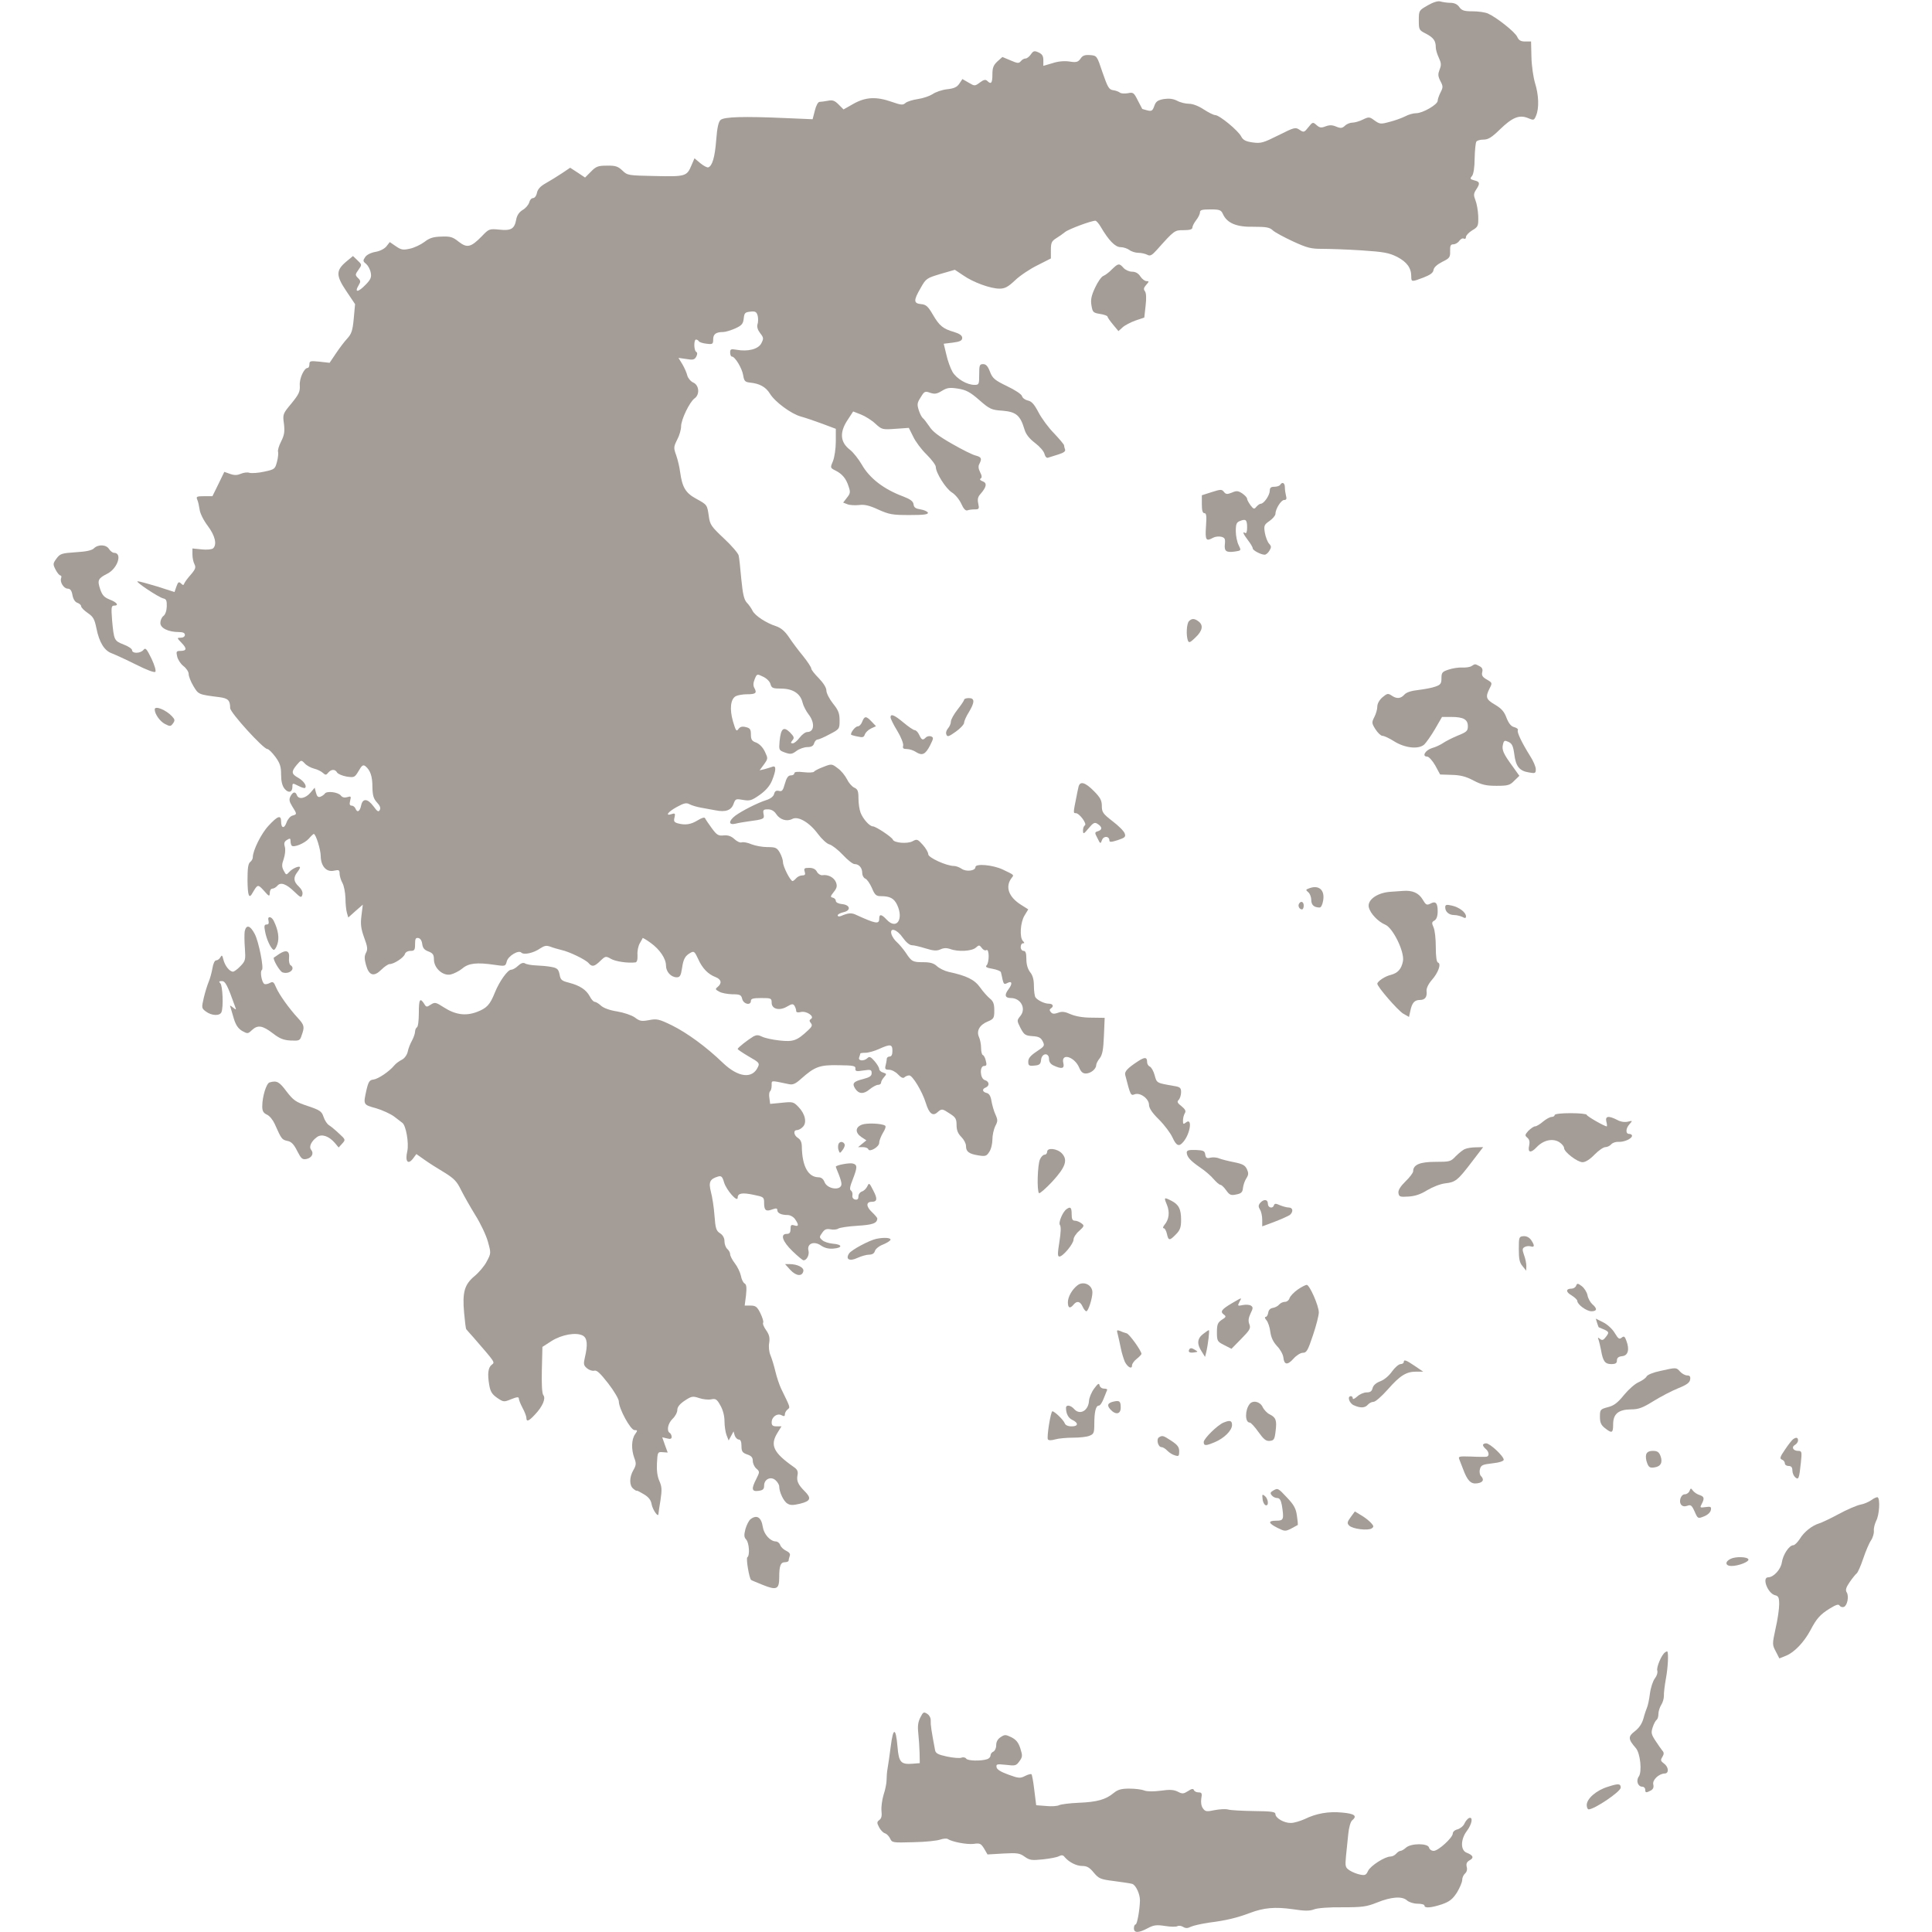 <?xml version="1.0" standalone="no"?>
<!DOCTYPE svg PUBLIC "-//W3C//DTD SVG 20010904//EN"
 "http://www.w3.org/TR/2001/REC-SVG-20010904/DTD/svg10.dtd">
<svg version="1.0" xmlns="http://www.w3.org/2000/svg"
 width="1024pt" height="1024pt" viewBox="0 0 1024 1024"
 preserveAspectRatio="xMidYMid meet">
<g transform="translate(0,1024) scale(0.1,-0.1)"
fill="#685c52" stroke="none" opacity="0.6">
<path d="M7568 10212 c-47 -27 -48 -27 -48 -79 0 -51 1 -53 39 -72 39 -21 51
-37 51 -73 0 -11 7 -35 16 -54 13 -28 14 -39 4 -63 -9 -24 -9 -34 4 -60 15
-28 15 -34 1 -61 -8 -16 -15 -36 -15 -44 0 -20 -79 -66 -114 -66 -15 0 -41 -7
-59 -17 -18 -9 -54 -22 -82 -29 -47 -13 -52 -12 -79 7 -27 20 -30 21 -63 5
-18 -9 -43 -16 -55 -16 -12 0 -30 -7 -39 -16 -15 -14 -23 -15 -47 -5 -21 9
-36 9 -57 1 -23 -9 -31 -7 -47 7 -19 17 -21 17 -43 -11 -22 -28 -25 -29 -47
-14 -22 15 -28 13 -112 -29 -80 -40 -93 -44 -136 -38 -36 5 -51 12 -61 31 -16
32 -116 114 -138 114 -9 0 -36 14 -61 30 -27 18 -58 30 -78 30 -18 0 -47 7
-63 16 -22 11 -43 13 -71 9 -32 -6 -42 -13 -50 -37 -9 -25 -14 -29 -37 -23
-14 4 -27 7 -27 8 -1 1 -11 22 -24 46 -20 40 -24 43 -52 37 -17 -3 -36 -2 -42
3 -6 5 -22 11 -36 13 -22 3 -29 15 -56 93 -30 90 -30 90 -66 93 -28 2 -40 -2
-51 -19 -13 -18 -22 -21 -59 -15 -27 4 -61 1 -90 -9 l-48 -14 0 30 c0 22 -6
32 -25 41 -22 10 -28 9 -41 -10 -8 -12 -21 -22 -28 -22 -8 0 -19 -6 -25 -14
-11 -13 -18 -12 -55 4 l-43 18 -27 -24 c-21 -20 -26 -34 -26 -69 0 -46 -7 -54
-27 -34 -9 9 -19 7 -39 -8 -27 -20 -28 -20 -60 -1 l-33 19 -16 -24 c-12 -18
-27 -26 -65 -30 -27 -3 -62 -15 -77 -26 -16 -10 -50 -22 -78 -26 -27 -4 -57
-13 -66 -21 -13 -12 -23 -11 -72 6 -82 29 -139 26 -203 -10 l-53 -30 -26 26
c-21 21 -32 25 -57 20 -17 -3 -37 -6 -44 -6 -8 0 -19 -20 -25 -46 l-12 -46
-141 6 c-223 10 -329 7 -347 -10 -11 -10 -18 -41 -23 -107 -7 -91 -21 -137
-42 -144 -6 -2 -25 8 -42 22 l-31 26 -16 -37 c-24 -58 -31 -61 -193 -57 -142
3 -146 3 -173 29 -23 22 -37 27 -82 26 -47 0 -58 -4 -85 -32 l-31 -31 -39 26
-40 26 -43 -29 c-24 -16 -63 -40 -86 -53 -29 -16 -43 -32 -47 -51 -3 -16 -12
-28 -21 -28 -8 0 -17 -10 -20 -23 -4 -13 -19 -31 -35 -40 -18 -11 -30 -28 -34
-51 -9 -49 -27 -60 -90 -53 -52 5 -55 4 -92 -35 -58 -59 -78 -64 -123 -29 -31
25 -44 29 -91 27 -43 -1 -63 -7 -90 -28 -20 -15 -54 -31 -77 -36 -36 -8 -46
-7 -75 13 l-32 22 -18 -23 c-11 -13 -34 -25 -58 -29 -23 -4 -46 -15 -54 -27
-13 -19 -13 -23 5 -37 10 -9 21 -29 24 -46 5 -24 0 -36 -25 -62 -42 -44 -64
-46 -38 -3 10 16 10 23 -4 36 -16 16 -16 19 2 44 19 27 19 27 -5 50 l-24 23
-35 -29 c-56 -47 -56 -74 -1 -156 l47 -70 -7 -77 c-6 -64 -12 -81 -35 -106
-15 -16 -42 -52 -60 -79 l-33 -49 -53 6 c-49 5 -54 4 -54 -14 0 -10 -4 -19 -9
-19 -19 0 -45 -56 -42 -93 2 -33 -5 -47 -44 -95 -46 -55 -47 -58 -40 -108 5
-42 2 -60 -15 -94 -12 -23 -19 -48 -16 -55 2 -7 0 -31 -6 -53 -10 -38 -12 -40
-68 -52 -31 -7 -66 -9 -78 -6 -11 4 -31 1 -45 -5 -19 -8 -34 -9 -57 -1 l-31
11 -31 -64 -32 -65 -44 0 c-38 0 -43 -2 -37 -17 5 -10 10 -34 13 -53 2 -20 21
-58 43 -87 39 -52 50 -98 29 -119 -6 -6 -33 -9 -60 -6 l-50 5 0 -32 c0 -18 5
-41 11 -52 8 -16 5 -26 -19 -54 -16 -18 -32 -39 -35 -47 -4 -11 -7 -11 -18 0
-11 10 -15 8 -24 -17 l-10 -29 -90 29 c-49 15 -97 28 -105 28 -19 1 110 -85
136 -91 15 -3 19 -11 18 -43 -1 -23 -8 -43 -18 -50 -9 -7 -16 -23 -16 -37 0
-27 42 -48 98 -48 22 0 32 -5 32 -15 0 -9 -9 -15 -22 -15 -21 0 -21 -1 5 -28
29 -30 27 -42 -8 -42 -20 0 -22 -4 -16 -29 3 -16 18 -39 33 -51 16 -12 28 -31
28 -42 0 -12 11 -41 25 -64 27 -45 26 -45 137 -59 47 -6 58 -17 58 -58 0 -24
176 -217 197 -217 7 0 26 -19 43 -42 24 -33 30 -51 30 -93 0 -36 6 -60 18 -75
21 -26 42 -20 42 11 0 19 1 19 31 4 17 -9 33 -14 36 -11 11 10 -7 37 -37 54
-36 20 -37 32 -7 68 23 27 24 27 43 7 10 -11 33 -23 49 -27 17 -4 37 -14 46
-22 14 -13 18 -13 29 1 16 19 37 19 47 0 5 -7 27 -17 50 -21 41 -6 43 -5 64
30 17 30 24 34 36 25 26 -22 37 -53 37 -111 1 -45 6 -61 24 -81 16 -17 21 -30
15 -40 -6 -12 -13 -9 -33 19 -32 43 -58 44 -66 4 -7 -32 -21 -39 -30 -15 -4 8
-12 15 -20 15 -10 0 -13 7 -8 26 6 24 4 25 -15 19 -15 -4 -26 -2 -34 8 -14 19
-75 26 -85 11 -4 -6 -14 -13 -24 -17 -12 -4 -18 2 -23 21 l-7 27 -23 -27 c-26
-30 -62 -37 -71 -13 -8 21 -21 19 -34 -5 -9 -17 -7 -28 9 -54 26 -41 26 -42 1
-49 -11 -3 -25 -19 -31 -36 -12 -35 -29 -32 -29 5 0 36 -18 30 -66 -22 -39
-41 -84 -132 -84 -168 0 -8 -6 -19 -14 -25 -11 -9 -14 -35 -14 -97 1 -83 8
-101 27 -66 27 46 28 46 60 11 28 -32 30 -32 31 -11 0 12 6 22 14 22 7 0 19 7
26 15 17 21 47 11 91 -32 33 -32 37 -33 42 -14 3 13 -4 27 -19 42 -28 26 -30
47 -9 75 8 10 15 22 15 26 0 12 -39 -4 -56 -23 -17 -18 -17 -18 -30 6 -11 21
-11 32 0 63 7 21 10 48 6 63 -6 19 -3 29 11 37 16 10 19 9 19 -6 0 -10 3 -21
6 -24 11 -12 69 12 91 37 12 14 24 25 26 25 11 0 37 -84 37 -118 1 -53 30 -86
70 -77 27 6 30 4 30 -17 1 -13 7 -34 15 -48 8 -14 15 -50 16 -80 0 -30 4 -66
8 -79 l7 -24 38 34 39 34 -7 -57 c-6 -46 -3 -69 14 -117 18 -48 20 -63 10 -81
-9 -17 -9 -32 0 -65 16 -57 42 -64 82 -24 16 16 36 29 43 29 23 0 75 34 81 53
3 10 15 17 30 17 21 0 24 5 24 36 0 28 3 35 18 32 10 -2 18 -14 20 -32 3 -21
11 -31 33 -39 23 -9 29 -17 29 -42 0 -47 48 -89 89 -80 17 4 45 18 62 32 33
28 76 33 171 19 56 -8 57 -8 64 18 7 29 62 62 77 47 14 -14 66 -2 100 22 23
15 33 17 55 9 15 -6 41 -13 57 -17 42 -9 129 -51 145 -70 18 -21 30 -19 62 12
27 26 29 26 56 11 23 -14 89 -24 130 -19 8 1 12 14 11 39 -2 20 4 48 12 62 8
14 15 26 15 28 1 2 20 -9 42 -25 49 -35 82 -84 82 -121 0 -33 27 -62 57 -62
17 0 22 9 28 48 7 50 17 67 47 83 16 9 21 4 38 -33 22 -50 53 -82 93 -97 30
-12 35 -32 11 -52 -14 -11 -13 -14 8 -25 13 -8 44 -13 69 -14 41 0 48 -3 53
-25 7 -28 46 -36 46 -10 0 12 13 15 55 15 52 0 55 -1 55 -25 0 -34 42 -44 82
-20 25 15 32 15 39 4 5 -8 9 -20 9 -27 0 -8 8 -10 25 -6 30 7 75 -24 53 -37
-9 -6 -9 -11 0 -22 9 -11 6 -19 -16 -39 -58 -54 -77 -61 -150 -53 -37 4 -78
13 -92 20 -20 10 -30 10 -46 2 -31 -19 -84 -60 -84 -67 0 -3 27 -21 59 -40 53
-30 58 -35 49 -54 -29 -66 -104 -58 -186 20 -89 86 -191 160 -272 200 -68 33
-79 35 -120 27 -39 -7 -49 -6 -75 14 -17 12 -58 26 -94 32 -39 6 -72 18 -86
31 -12 11 -27 20 -33 20 -6 0 -18 13 -26 29 -19 35 -52 57 -109 72 -40 10 -46
15 -51 44 -6 28 -12 34 -44 40 -20 4 -57 7 -82 8 -25 1 -51 6 -58 11 -9 5 -21
1 -36 -13 -12 -12 -29 -21 -37 -21 -18 0 -63 -63 -86 -121 -26 -65 -43 -83
-96 -103 -59 -22 -113 -15 -175 25 -42 27 -47 28 -69 14 -21 -14 -24 -14 -35
5 -22 34 -28 23 -28 -49 0 -39 -4 -73 -10 -76 -5 -3 -10 -14 -10 -23 0 -9 -7
-30 -16 -47 -9 -16 -20 -43 -23 -60 -4 -17 -17 -35 -31 -42 -14 -7 -32 -20
-40 -30 -26 -32 -84 -71 -110 -75 -21 -2 -27 -11 -37 -53 -18 -81 -19 -80 50
-99 34 -10 77 -30 96 -44 19 -15 39 -30 43 -33 20 -13 36 -108 27 -150 -13
-55 3 -75 30 -40 l18 24 44 -31 c24 -17 71 -47 105 -67 50 -31 66 -47 87 -91
15 -30 49 -90 76 -134 28 -44 58 -108 67 -141 17 -61 17 -62 -6 -105 -12 -24
-42 -59 -65 -78 -53 -44 -65 -85 -55 -195 4 -45 9 -84 11 -86 2 -3 19 -22 37
-42 118 -136 116 -133 99 -146 -20 -15 -24 -48 -14 -107 6 -36 15 -50 42 -69
34 -23 36 -23 75 -7 30 12 40 13 40 3 0 -7 9 -29 20 -50 11 -20 20 -44 20 -52
0 -23 13 -18 46 18 40 42 58 85 44 102 -7 8 -10 59 -8 134 l3 122 48 31 c54
34 130 48 166 29 24 -13 27 -49 11 -116 -8 -35 -7 -42 12 -58 11 -9 29 -15 38
-12 13 4 32 -14 74 -68 31 -40 56 -83 56 -95 0 -38 62 -152 83 -152 17 0 17
-2 3 -22 -19 -27 -21 -79 -4 -126 11 -28 10 -38 -5 -64 -22 -38 -22 -82 0 -99
9 -8 17 -12 17 -10 1 2 17 -6 37 -18 27 -16 39 -31 43 -55 6 -30 36 -72 36
-50 0 5 5 38 11 74 8 54 7 70 -6 100 -11 24 -15 56 -13 95 3 58 4 60 30 58
l27 -2 -15 41 -14 40 25 -6 c18 -5 25 -2 25 8 0 8 -5 18 -10 21 -18 11 -10 51
15 75 14 13 25 34 25 47 0 15 12 31 39 49 36 24 43 25 76 14 20 -7 49 -10 64
-7 24 5 31 1 49 -32 14 -24 22 -56 22 -84 0 -25 5 -58 11 -74 l11 -28 13 24
13 24 6 -21 c4 -12 14 -22 22 -22 9 0 14 -11 14 -34 0 -29 5 -36 30 -45 22 -7
30 -16 30 -34 0 -13 8 -32 19 -41 18 -16 18 -18 0 -54 -28 -54 -25 -69 11 -64
24 3 30 9 30 28 0 34 36 51 61 28 10 -9 19 -24 19 -32 0 -30 23 -79 43 -91 15
-10 30 -10 68 -1 56 14 61 29 24 66 -35 35 -44 55 -38 85 4 21 -1 31 -22 45
-106 75 -125 114 -84 180 l21 34 -26 0 c-20 0 -26 5 -26 21 0 29 29 50 52 38
13 -7 18 -6 18 4 0 8 6 20 14 26 15 13 17 6 -34 111 -9 19 -23 60 -30 90 -7
30 -19 69 -26 86 -8 18 -11 47 -7 67 4 27 0 43 -16 66 -12 17 -20 35 -16 41 3
5 -4 27 -15 50 -17 34 -25 40 -52 40 l-31 0 7 54 c4 41 3 57 -7 63 -8 4 -17
23 -20 41 -4 18 -18 48 -32 66 -14 18 -25 40 -25 48 0 9 -7 21 -15 28 -8 7
-15 25 -15 40 0 18 -8 33 -23 43 -21 13 -25 26 -30 94 -3 44 -12 100 -19 126
-13 51 -6 68 38 81 17 5 23 0 32 -32 13 -41 72 -108 72 -80 0 24 24 28 85 15
53 -11 55 -12 55 -43 0 -40 10 -47 44 -34 20 7 26 6 26 -4 0 -16 21 -26 55
-26 13 0 31 -10 39 -22 21 -30 20 -41 -4 -33 -16 5 -20 2 -20 -19 0 -19 -5
-26 -20 -26 -36 0 -23 -40 30 -91 28 -27 54 -49 59 -49 17 0 32 29 26 52 -9
37 30 52 67 26 19 -13 40 -18 65 -16 50 4 49 22 -2 26 -22 2 -48 10 -57 19
-16 14 -16 17 0 39 13 19 23 22 45 18 15 -3 33 -1 40 4 7 5 52 12 101 15 82 5
105 13 106 39 0 3 -13 19 -29 34 -31 29 -31 54 -1 54 30 0 32 16 8 61 -20 40
-22 41 -31 21 -6 -12 -18 -24 -28 -27 -11 -4 -19 -15 -19 -26 0 -14 -5 -19
-17 -17 -11 2 -17 11 -15 22 2 11 -2 22 -8 26 -8 5 -5 22 10 59 25 65 25 77 0
84 -18 5 -90 -9 -90 -17 0 -2 7 -20 15 -39 8 -20 15 -43 15 -52 0 -38 -75 -29
-90 10 -6 16 -17 25 -32 25 -55 1 -86 59 -88 160 0 24 -6 39 -20 48 -23 14
-27 42 -6 42 8 0 22 7 31 17 23 22 13 69 -23 106 -26 27 -30 28 -88 22 l-62
-6 -4 31 c-3 17 -1 33 4 36 4 3 8 17 8 31 0 28 -7 27 89 7 23 -5 36 0 67 28
73 65 99 74 199 72 78 -1 90 -3 89 -18 -2 -14 5 -16 42 -10 39 6 44 4 44 -14
0 -15 -10 -22 -44 -31 -52 -13 -61 -23 -44 -50 19 -30 45 -32 77 -5 16 13 36
24 45 24 9 0 16 5 16 12 0 6 7 19 16 29 14 16 14 18 -5 24 -12 3 -21 12 -21
19 0 7 -11 26 -25 42 -19 22 -27 26 -37 16 -18 -18 -52 -16 -44 4 3 9 6 18 6
20 0 2 12 4 28 4 15 0 47 9 71 20 60 27 71 26 71 -10 0 -20 -5 -30 -15 -30 -8
0 -15 -6 -15 -12 0 -7 -3 -23 -6 -35 -5 -19 -2 -23 18 -23 14 0 35 -11 48 -25
16 -17 27 -22 34 -15 5 5 17 10 25 10 18 0 69 -85 88 -146 17 -56 37 -72 61
-50 24 21 26 20 67 -7 30 -19 35 -28 35 -60 0 -27 7 -45 25 -63 14 -14 25 -35
25 -48 0 -30 15 -42 66 -50 36 -6 43 -4 57 18 10 14 17 44 17 66 0 23 7 54 15
71 14 26 14 33 1 62 -8 17 -17 49 -21 71 -4 26 -12 40 -26 43 -23 6 -25 21 -4
29 21 9 19 32 -5 39 -26 8 -29 75 -4 75 13 0 15 6 9 28 -3 15 -11 29 -16 30
-5 2 -9 19 -9 37 0 19 -5 45 -11 58 -15 33 3 65 47 83 31 13 34 18 34 58 0 34
-5 49 -23 63 -12 10 -36 36 -52 59 -30 42 -71 62 -168 83 -21 5 -48 18 -61 30
-16 15 -35 21 -72 21 -57 0 -62 3 -93 50 -13 19 -34 44 -46 55 -13 11 -26 30
-30 43 -11 39 29 27 60 -18 17 -24 36 -40 48 -40 11 0 44 -8 73 -17 42 -13 59
-14 79 -5 17 8 33 8 51 2 41 -16 115 -12 136 7 17 15 19 15 32 -2 7 -10 18
-15 24 -11 16 9 16 -66 1 -81 -8 -8 1 -13 31 -18 23 -4 43 -12 45 -18 2 -7 6
-24 9 -40 6 -24 9 -26 26 -17 25 13 27 -5 5 -34 -23 -30 -18 -46 13 -46 52 0
82 -55 51 -94 -20 -25 -20 -25 0 -65 19 -36 25 -40 63 -43 34 -2 45 -8 55 -28
11 -23 9 -26 -32 -53 -33 -22 -45 -36 -45 -54 0 -21 4 -24 33 -21 27 2 33 8
35 31 4 36 42 39 42 4 0 -16 9 -28 25 -35 43 -20 58 -16 51 13 -14 56 59 35
84 -24 9 -22 19 -31 35 -31 26 0 55 24 55 44 0 7 8 24 19 37 14 19 19 45 22
119 l4 95 -70 1 c-45 0 -84 7 -110 18 -31 14 -46 16 -67 8 -20 -7 -30 -7 -38
3 -8 9 -8 15 0 20 17 11 11 25 -11 25 -23 0 -60 18 -71 34 -4 6 -8 33 -8 59 0
34 -6 57 -20 74 -13 17 -20 41 -20 69 0 32 -4 44 -15 44 -8 0 -15 9 -15 20 0
11 5 20 12 20 9 0 9 3 0 12 -19 19 -14 99 8 135 l20 33 -38 24 c-67 42 -86 97
-49 144 12 15 13 14 -48 43 -53 25 -145 33 -145 13 0 -20 -49 -26 -73 -9 -12
8 -30 15 -41 15 -39 0 -136 44 -136 62 0 10 -13 32 -29 50 -27 30 -31 32 -54
19 -28 -15 -99 -9 -105 9 -5 13 -90 70 -106 70 -17 0 -52 39 -65 73 -6 16 -11
49 -11 75 0 39 -4 49 -22 57 -13 6 -30 26 -39 45 -10 19 -31 46 -49 58 -31 24
-33 24 -76 7 -24 -9 -46 -20 -49 -25 -3 -5 -28 -6 -55 -3 -34 4 -50 2 -50 -6
0 -6 -8 -11 -19 -11 -13 0 -22 -12 -31 -44 -10 -36 -15 -43 -32 -38 -14 3 -21
-1 -25 -16 -3 -13 -19 -26 -42 -33 -47 -15 -127 -56 -163 -82 -37 -28 -38 -52
0 -43 15 4 45 9 67 12 83 11 88 13 82 39 -4 22 -1 25 23 25 18 0 33 -8 44 -25
20 -30 56 -41 85 -26 31 17 91 -18 136 -79 21 -28 48 -53 62 -56 13 -4 45 -28
70 -55 25 -27 53 -49 62 -49 24 0 41 -20 41 -47 0 -13 7 -26 16 -30 9 -3 24
-25 35 -49 15 -37 23 -44 46 -44 50 0 71 -11 88 -46 36 -77 -3 -134 -55 -79
-28 30 -40 32 -40 5 0 -30 -18 -27 -127 23 -21 9 -38 8 -75 -8 -10 -4 -18 -3
-18 3 0 6 14 13 31 17 41 9 36 39 -9 43 -19 2 -32 9 -32 17 0 7 -7 15 -16 17
-14 3 -13 7 5 30 17 21 19 32 12 51 -10 26 -42 43 -73 38 -9 -1 -22 7 -28 18
-7 14 -21 21 -41 21 -26 0 -29 -3 -24 -20 5 -15 2 -20 -13 -20 -11 0 -25 -7
-32 -15 -7 -8 -16 -15 -19 -15 -12 0 -51 77 -51 100 0 12 -8 35 -17 51 -15 26
-23 29 -65 29 -27 0 -65 7 -85 15 -20 9 -44 13 -52 10 -8 -3 -25 5 -38 17 -17
16 -34 22 -57 20 -29 -3 -37 2 -64 39 -17 23 -33 47 -35 52 -2 7 -18 2 -39
-11 -36 -22 -65 -27 -106 -16 -19 6 -22 11 -17 31 5 21 3 24 -15 18 -37 -12
-20 12 28 38 38 21 51 23 67 14 11 -6 38 -14 60 -18 22 -4 57 -10 77 -14 54
-11 84 0 96 34 10 27 12 28 51 21 36 -6 45 -3 88 27 32 23 53 47 65 76 22 55
23 81 2 73 -9 -3 -27 -9 -42 -13 l-26 -6 23 31 c22 31 22 32 5 68 -11 23 -29
41 -46 48 -23 8 -28 16 -28 43 0 27 -5 34 -27 39 -19 5 -30 2 -39 -10 -11 -15
-14 -10 -29 40 -19 66 -13 119 15 134 10 5 36 10 58 10 47 0 55 6 41 32 -8 14
-7 28 1 48 12 29 12 29 45 13 19 -9 36 -26 39 -40 6 -20 12 -23 59 -23 61 -1
100 -27 111 -75 4 -16 18 -44 32 -62 34 -44 30 -93 -7 -93 -10 0 -28 -13 -41
-30 -12 -16 -28 -30 -36 -30 -12 0 -12 3 -2 16 11 13 9 19 -13 42 -34 33 -48
22 -55 -46 -4 -48 -4 -49 29 -61 29 -10 37 -9 61 9 15 11 41 20 57 20 21 0 32
6 36 20 3 11 12 20 18 20 6 0 35 12 64 28 52 27 53 28 53 73 0 38 -6 54 -35
90 -19 24 -35 55 -35 69 0 15 -16 40 -40 65 -22 22 -40 45 -40 51 0 7 -19 36
-43 66 -24 29 -58 74 -75 100 -22 33 -43 50 -69 59 -53 17 -110 55 -124 81 -6
13 -20 33 -31 44 -15 17 -21 46 -29 125 -5 57 -11 114 -14 125 -3 12 -38 53
-78 90 -67 63 -74 73 -80 117 -9 62 -8 61 -68 94 -55 30 -73 60 -84 140 -3 26
-13 67 -21 90 -14 39 -14 44 5 82 12 22 21 54 21 71 0 36 45 129 71 148 29 20
25 70 -6 84 -14 6 -28 23 -32 37 -3 14 -15 41 -26 60 l-21 34 42 -6 c35 -6 43
-4 52 12 7 13 7 22 0 26 -13 8 -13 65 -1 65 6 0 12 -4 15 -9 3 -5 22 -11 41
-13 32 -4 35 -2 35 23 0 28 15 39 53 39 12 0 41 9 64 19 35 16 42 25 45 53 3
29 7 33 35 36 27 3 33 -1 39 -22 3 -13 3 -34 -1 -45 -4 -14 1 -30 14 -47 19
-24 19 -29 6 -54 -16 -31 -71 -45 -131 -34 -30 5 -34 4 -34 -15 0 -11 4 -21 9
-21 17 0 54 -62 60 -99 5 -31 10 -36 36 -39 51 -5 84 -23 106 -59 27 -44 113
-107 164 -121 22 -6 73 -23 113 -38 l72 -27 0 -67 c0 -37 -7 -84 -15 -104 -15
-35 -15 -36 13 -50 36 -18 57 -43 70 -85 10 -29 9 -37 -9 -59 l-20 -26 23 -9
c13 -5 40 -6 61 -4 28 4 55 -2 102 -24 58 -26 75 -29 166 -29 76 0 100 3 97
13 -3 6 -20 14 -39 17 -26 4 -35 10 -37 27 -2 16 -17 27 -56 42 -102 38 -177
96 -218 168 -17 29 -45 65 -63 79 -51 39 -56 90 -15 154 l32 49 41 -16 c23 -9
58 -31 77 -49 34 -31 37 -32 106 -27 l71 5 23 -46 c12 -26 44 -69 71 -95 27
-27 49 -56 49 -66 0 -31 53 -115 85 -135 18 -11 40 -38 50 -60 12 -27 23 -39
33 -35 7 3 25 5 39 5 22 0 24 3 18 31 -5 23 -2 36 13 52 31 36 35 57 10 66
-13 5 -17 10 -10 15 7 4 7 14 -3 33 -9 18 -11 32 -4 44 14 28 11 36 -18 44
-16 3 -72 31 -126 62 -72 41 -105 66 -122 94 -14 20 -29 40 -34 43 -5 4 -15
22 -21 41 -10 31 -9 40 10 69 19 32 23 34 50 24 24 -8 36 -6 62 10 28 17 41
19 86 12 43 -7 64 -18 113 -61 55 -48 64 -52 123 -56 72 -6 94 -25 116 -99 8
-27 26 -49 56 -72 24 -18 47 -44 50 -58 4 -15 12 -23 19 -20 7 2 32 10 54 17
29 9 40 17 36 27 -3 7 -5 17 -5 21 0 5 -24 33 -53 64 -30 30 -67 81 -83 112
-22 42 -36 58 -56 62 -14 3 -28 13 -31 23 -2 10 -37 33 -79 53 -66 32 -77 41
-91 77 -11 29 -21 40 -36 40 -19 0 -21 -6 -21 -55 0 -52 -1 -55 -25 -55 -40 0
-94 32 -116 68 -11 19 -26 60 -33 92 l-14 58 49 6 c38 5 49 11 49 25 0 12 -13
22 -42 31 -60 17 -79 33 -114 93 -25 43 -36 53 -62 55 -40 4 -41 19 -2 86 28
50 32 52 105 74 l76 22 45 -30 c53 -37 144 -70 192 -70 28 0 45 9 82 44 26 25
80 61 119 80 l71 36 0 45 c0 38 4 47 28 62 15 9 36 24 47 33 18 15 138 60 161
60 5 0 18 -15 28 -32 42 -72 77 -108 105 -108 15 0 36 -7 47 -15 10 -8 32 -15
47 -15 16 0 37 -5 47 -10 16 -9 25 -4 52 26 93 104 93 104 142 104 32 0 46 4
46 14 0 7 9 25 20 39 11 14 20 32 20 41 0 13 11 16 55 16 50 0 57 -3 67 -25
22 -48 72 -69 162 -67 66 0 85 -3 101 -18 11 -11 60 -37 107 -59 76 -35 96
-40 155 -40 37 0 131 -3 208 -8 121 -8 147 -13 191 -35 51 -27 74 -58 74 -103
0 -30 2 -30 65 -6 36 14 51 25 53 40 2 14 19 29 46 43 39 19 43 24 42 57 -1
29 3 36 17 36 10 0 25 8 32 19 8 10 18 15 24 11 6 -3 11 0 11 9 0 8 15 24 33
35 32 19 33 23 32 75 -1 30 -8 68 -15 85 -10 26 -10 35 4 56 22 33 20 42 -10
49 -22 6 -24 9 -12 23 8 10 14 46 14 94 1 42 5 82 9 88 3 6 20 11 38 11 25 0
44 12 87 54 66 64 103 79 149 60 31 -13 32 -12 43 14 16 39 14 108 -6 172 -9
30 -18 92 -19 137 l-2 83 -31 0 c-23 0 -34 6 -42 24 -11 26 -110 104 -155 124
-15 7 -52 12 -82 12 -44 0 -57 4 -70 22 -10 15 -26 23 -48 23 -17 0 -41 4 -52
7 -13 4 -37 -3 -67 -20z"/>
<path d="M5893 8812 c-15 -16 -36 -31 -46 -35 -10 -4 -29 -32 -43 -62 -20 -43
-24 -64 -19 -94 6 -36 9 -39 46 -45 21 -3 39 -10 39 -14 0 -4 13 -23 29 -42
l29 -35 22 20 c12 11 43 27 68 36 l47 16 7 63 c5 42 3 68 -4 77 -8 10 -6 18 7
33 16 18 16 20 2 20 -9 0 -24 11 -33 25 -11 17 -26 25 -44 25 -15 0 -35 9 -45
20 -23 26 -28 25 -62 -8z"/>
<path d="M6785 7670 c-3 -5 -17 -10 -31 -10 -18 0 -24 -5 -24 -22 -1 -24 -31
-68 -48 -68 -5 0 -15 -7 -23 -16 -11 -14 -15 -13 -31 8 -9 13 -18 28 -18 34 0
7 -12 19 -26 29 -22 14 -30 15 -55 4 -25 -10 -32 -9 -42 4 -11 14 -17 14 -64
-1 l-53 -17 0 -47 c0 -34 4 -48 14 -48 10 0 12 -15 8 -70 -5 -74 0 -81 38 -60
11 6 30 8 43 5 19 -5 22 -11 19 -39 -4 -38 7 -46 55 -39 32 5 32 5 18 34 -8
15 -15 49 -15 74 0 38 4 47 23 54 30 12 37 6 37 -35 0 -21 -4 -33 -10 -29 -17
11 -11 -5 15 -39 14 -18 25 -37 25 -43 0 -10 43 -33 63 -33 7 0 18 9 25 21 11
18 11 24 -2 38 -8 9 -18 35 -22 57 -6 38 -4 43 25 63 17 12 31 29 31 37 0 26
30 74 46 74 12 0 15 6 10 23 -3 12 -6 32 -6 45 0 23 -14 30 -25 12z"/>
<path d="M498 7334 c-10 -11 -42 -18 -97 -21 -75 -5 -83 -8 -102 -34 -19 -26
-19 -30 -4 -59 8 -16 20 -30 25 -30 5 0 7 -6 4 -14 -8 -21 14 -56 35 -56 13 0
21 -10 25 -34 4 -22 14 -37 26 -41 11 -4 20 -12 20 -18 0 -7 16 -23 35 -36 29
-20 36 -32 46 -81 15 -75 42 -119 82 -133 18 -7 75 -33 127 -59 55 -28 98 -44
103 -39 5 5 -3 34 -20 70 -26 53 -32 60 -43 46 -16 -19 -60 -20 -60 -1 0 7
-20 21 -45 30 -50 20 -51 22 -61 129 -5 67 -4 77 10 77 28 0 17 17 -22 32 -30
12 -40 23 -51 55 -16 48 -12 57 39 83 54 28 80 110 34 110 -7 0 -19 9 -26 20
-15 24 -57 26 -80 4z"/>
<path d="M6302 6948 c-13 -13 -16 -75 -6 -103 6 -14 12 -11 40 16 38 36 43 65
17 85 -22 17 -36 17 -51 2z"/>
<path d="M7800 6710 c-8 -6 -31 -9 -50 -8 -19 1 -52 -4 -72 -11 -34 -11 -38
-16 -38 -46 0 -28 -5 -35 -32 -44 -18 -7 -59 -14 -90 -18 -37 -4 -63 -12 -74
-24 -20 -23 -42 -24 -69 -5 -18 12 -23 11 -48 -10 -16 -14 -27 -33 -27 -49 0
-14 -7 -39 -16 -56 -14 -28 -14 -32 6 -64 12 -19 29 -35 37 -35 9 0 37 -13 62
-29 57 -36 130 -44 160 -17 10 10 36 46 57 82 l37 64 49 0 c64 0 88 -13 88
-49 0 -25 -6 -31 -54 -50 -29 -12 -64 -30 -77 -39 -13 -9 -40 -22 -59 -27 -36
-11 -55 -45 -26 -45 9 0 28 -21 43 -47 l26 -48 61 -2 c45 -1 75 -8 116 -30 44
-23 68 -28 122 -28 60 0 71 3 94 27 l27 26 -35 49 c-50 68 -59 89 -52 117 5
22 9 23 29 14 19 -9 25 -21 31 -65 8 -65 27 -89 77 -97 34 -6 37 -5 37 17 0
13 -13 44 -30 70 -45 72 -71 127 -65 137 3 5 -5 12 -19 16 -17 4 -29 19 -41
49 -12 33 -27 50 -61 70 -48 28 -52 40 -29 86 15 29 15 30 -14 47 -23 13 -29
22 -25 39 4 15 0 25 -14 32 -25 13 -23 13 -42 1z"/>
<path d="M5110 6531 c0 -4 -16 -28 -35 -52 -19 -24 -35 -53 -35 -63 0 -11 -7
-27 -15 -36 -9 -10 -13 -24 -9 -33 5 -14 12 -12 50 15 24 17 44 39 44 47 0 9
11 34 25 56 32 53 32 75 0 75 -14 0 -25 -4 -25 -9z"/>
<path d="M820 6480 c0 -24 27 -63 54 -77 27 -14 31 -14 43 3 11 15 10 21 -5
37 -31 34 -92 59 -92 37z"/>
<path d="M4720 6438 c0 -7 16 -40 36 -72 20 -33 33 -67 31 -78 -4 -14 1 -18
19 -18 14 0 36 -7 49 -16 33 -21 50 -13 75 36 18 36 19 41 5 47 -9 3 -21 1
-28 -6 -16 -16 -22 -14 -35 14 -6 14 -17 25 -24 25 -6 0 -33 18 -59 40 -49 41
-69 49 -69 28z"/>
<path d="M4570 6415 c-5 -14 -16 -25 -24 -25 -14 0 -42 -38 -34 -45 2 -1 17
-6 35 -9 25 -6 32 -4 37 12 4 10 18 24 33 31 l26 12 -23 24 c-29 31 -38 31
-50 0z"/>
<path d="M5716 6068 c-3 -13 -8 -36 -11 -53 -17 -84 -17 -85 -3 -85 19 0 61
-57 48 -65 -6 -3 -10 -16 -10 -28 1 -20 4 -18 30 13 24 29 32 33 46 24 26 -16
28 -31 5 -39 -20 -6 -20 -8 -4 -38 15 -31 16 -31 24 -9 9 23 39 21 39 -3 0 -9
10 -9 44 2 39 13 44 18 37 36 -4 12 -33 41 -65 65 -50 39 -56 47 -56 80 0 29
-8 45 -42 79 -47 48 -75 55 -82 21z"/>
<path d="M6937 5531 c-17 -6 -17 -8 -3 -20 9 -7 16 -26 16 -41 0 -27 15 -40
45 -40 7 0 15 17 18 37 10 57 -24 85 -76 64z"/>
<path d="M7365 5513 c-68 -6 -119 -44 -110 -82 8 -33 49 -76 87 -92 41 -17
103 -144 94 -193 -8 -42 -27 -63 -64 -73 -31 -7 -71 -34 -72 -47 0 -16 108
-141 138 -159 l30 -17 7 32 c9 43 22 58 51 58 27 0 39 16 35 48 -1 14 9 36 28
58 34 38 51 86 33 92 -8 2 -12 32 -12 82 0 44 -5 91 -12 105 -10 23 -10 28 5
36 11 7 17 23 17 49 0 45 -11 56 -40 40 -18 -9 -23 -6 -40 23 -21 35 -55 49
-104 45 -11 -1 -43 -3 -71 -5z"/>
<path d="M6885 5450 c-7 -12 2 -30 16 -30 5 0 9 9 9 20 0 21 -15 27 -25 10z"/>
<path d="M7660 5431 c0 -24 20 -41 48 -41 13 0 32 -5 43 -10 14 -8 19 -7 19 3
0 21 -35 48 -74 57 -30 7 -36 5 -36 -9z"/>
<path d="M1423 5361 c3 -15 1 -21 -10 -21 -12 0 -14 -8 -8 -37 7 -40 29 -88
44 -97 5 -4 15 10 21 29 11 33 5 75 -19 124 -12 25 -35 27 -28 2z"/>
<path d="M1297 5304 c-2 -14 -2 -55 1 -90 4 -61 3 -67 -23 -94 -16 -17 -34
-30 -40 -30 -18 0 -43 31 -51 64 -6 24 -8 26 -16 12 -5 -9 -15 -16 -22 -16 -8
0 -16 -17 -20 -42 -4 -23 -13 -56 -20 -72 -7 -17 -19 -55 -26 -85 -12 -52 -12
-55 11 -72 30 -23 75 -25 83 -3 11 28 6 140 -6 152 -9 9 -8 12 8 12 18 0 29
-20 70 -135 7 -18 6 -19 -11 -5 -17 13 -18 13 -13 0 2 -8 11 -36 18 -61 10
-32 22 -50 43 -63 29 -16 31 -16 52 4 31 29 56 25 110 -16 37 -29 58 -37 96
-39 45 -2 49 -1 58 28 16 44 14 54 -19 90 -48 52 -100 125 -116 162 -13 31
-17 34 -34 25 -11 -6 -24 -8 -29 -5 -14 8 -24 67 -13 74 12 7 -17 152 -38 191
-24 46 -45 51 -53 14z"/>
<path d="M1480 5184 c-14 -10 -26 -18 -28 -19 -9 -6 31 -75 46 -79 37 -12 71
21 41 39 -5 4 -9 21 -7 38 4 38 -15 45 -52 21z"/>
<path d="M6030 4614 c-55 -36 -71 -54 -66 -72 28 -109 29 -110 50 -102 30 11
76 -24 76 -56 0 -17 17 -43 53 -78 29 -29 61 -72 71 -94 21 -46 35 -52 58 -24
38 45 49 132 13 102 -13 -10 -15 -9 -15 11 0 13 5 31 10 39 7 11 2 21 -18 37
-22 17 -25 24 -14 34 6 7 12 25 12 40 0 23 -5 28 -37 33 -93 16 -92 15 -103
57 -6 22 -18 43 -26 46 -7 3 -14 13 -14 23 0 28 -12 29 -50 4z"/>
<path d="M1429 4503 c-17 -4 -39 -75 -39 -127 0 -25 6 -35 25 -44 14 -6 32
-29 41 -49 35 -79 38 -84 67 -90 21 -4 34 -17 52 -53 21 -41 27 -47 49 -43 29
6 41 30 25 49 -13 16 1 46 32 68 25 17 62 5 94 -32 l20 -24 19 21 c18 20 18
21 -17 53 -19 18 -43 38 -53 44 -10 6 -23 26 -29 44 -10 30 -19 36 -84 58 -64
21 -76 30 -113 78 -38 51 -51 58 -89 47z"/>
<path d="M8240 4330 c0 -5 -7 -10 -16 -10 -9 0 -29 -11 -46 -25 -16 -14 -35
-25 -42 -25 -7 0 -22 -11 -35 -23 -19 -22 -20 -25 -6 -37 11 -9 14 -22 10 -41
-9 -39 8 -43 40 -9 36 38 86 48 120 26 14 -9 25 -23 25 -31 0 -21 71 -75 98
-75 15 0 39 15 63 40 22 22 47 40 58 40 10 0 24 7 31 15 7 8 24 14 39 13 29
-2 71 17 71 32 0 6 -7 10 -15 10 -20 0 -19 29 2 52 17 19 16 19 -9 13 -16 -4
-38 -1 -56 9 -47 24 -65 21 -58 -9 4 -14 4 -25 2 -25 -12 0 -106 54 -106 61 0
5 -38 9 -85 9 -50 0 -85 -4 -85 -10z"/>
<path d="M4568 4279 c-36 -14 -36 -43 -2 -66 l26 -17 -22 -18 -22 -18 25 0
c14 0 27 -5 29 -11 6 -18 58 12 58 34 0 11 9 34 20 53 12 18 17 35 11 38 -19
12 -97 15 -123 5z"/>
<path d="M4444 4176 c-3 -9 -3 -24 1 -33 6 -17 7 -17 21 2 8 10 13 24 11 29
-6 17 -27 18 -33 2z"/>
<path d="M7765 4150 c-11 -4 -33 -22 -49 -38 -27 -29 -32 -30 -108 -30 -82 0
-118 -15 -118 -50 0 -8 -18 -32 -41 -54 -27 -27 -39 -46 -37 -61 3 -20 8 -22
53 -19 35 2 65 12 100 34 29 17 69 33 95 36 54 6 66 15 142 115 l59 77 -38 -1
c-21 0 -47 -4 -58 -9z"/>
<path d="M5550 4135 c0 -8 -6 -15 -13 -15 -8 0 -19 -11 -25 -25 -13 -28 -17
-167 -5 -179 4 -3 35 24 69 60 72 78 85 116 52 151 -25 26 -78 32 -78 8z"/>
<path d="M6290 4131 c1 -23 19 -43 71 -79 26 -17 58 -45 72 -62 14 -16 30 -30
36 -30 5 0 19 -13 30 -29 18 -25 25 -28 53 -22 27 5 34 12 36 35 2 16 10 39
18 51 12 18 12 28 3 48 -10 21 -23 28 -68 37 -31 6 -66 15 -79 20 -13 6 -34 7
-47 4 -19 -5 -24 -1 -27 17 -3 19 -9 22 -50 24 -38 1 -48 -2 -48 -14z"/>
<path d="M6185 3854 c16 -39 11 -78 -13 -106 -8 -10 -10 -18 -4 -18 6 0 13
-13 17 -30 8 -37 14 -37 48 -2 22 22 27 38 27 76 0 58 -12 81 -50 101 -41 21
-42 20 -25 -21z"/>
<path d="M6679 3864 c-10 -12 -10 -20 -1 -35 7 -10 12 -35 12 -54 l0 -35 67
25 c36 14 72 30 80 36 19 17 16 39 -7 39 -10 0 -31 6 -46 12 -22 10 -28 10
-32 0 -6 -20 -32 -14 -32 8 0 24 -22 26 -41 4z"/>
<path d="M5654 3832 c-21 -13 -46 -73 -36 -85 6 -8 5 -40 -3 -89 -10 -62 -10
-78 0 -78 19 0 75 68 75 90 0 11 13 32 30 46 27 25 28 28 12 40 -9 7 -25 14
-34 14 -14 0 -18 8 -18 35 0 35 -6 41 -26 27z"/>
<path d="M8050 3619 c0 -52 4 -72 20 -90 l19 -24 1 24 c0 14 -5 40 -12 58 -10
29 -10 36 2 43 8 5 23 7 33 4 21 -7 22 5 2 34 -10 14 -25 21 -40 20 -24 -2
-25 -5 -25 -69z"/>
<path d="M4645 3674 c-38 -8 -133 -59 -145 -78 -20 -31 3 -43 45 -23 20 9 47
17 61 17 17 0 28 7 31 19 3 11 22 27 44 35 21 9 39 20 39 26 0 10 -36 12 -75
4z"/>
<path d="M4189 3509 c31 -33 63 -36 69 -6 4 19 -32 37 -73 37 l-24 0 28 -31z"/>
<path d="M5710 3427 c-28 -22 -50 -61 -50 -89 0 -31 11 -36 30 -13 18 22 35
18 48 -10 6 -14 15 -25 20 -25 10 0 32 68 32 100 0 40 -48 63 -80 37z"/>
<path d="M8354 3426 c-3 -9 -14 -16 -24 -16 -32 0 -32 -18 0 -36 16 -10 30
-23 30 -29 0 -19 49 -55 75 -55 30 0 32 14 5 37 -11 10 -23 31 -26 48 -3 16
-17 38 -30 48 -21 16 -25 16 -30 3z"/>
<path d="M6878 3405 c-20 -14 -39 -34 -43 -45 -3 -11 -14 -20 -24 -20 -10 0
-24 -6 -31 -14 -6 -8 -21 -16 -33 -18 -14 -2 -23 -11 -25 -25 -2 -13 -8 -23
-14 -23 -6 0 -4 -8 4 -17 9 -10 18 -38 21 -62 4 -30 15 -53 35 -75 17 -17 32
-44 34 -60 4 -41 22 -43 54 -7 15 17 37 31 50 31 19 0 26 12 53 93 17 50 31
105 31 121 0 35 -49 146 -64 146 -6 0 -28 -11 -48 -25z"/>
<path d="M6530 3333 c-56 -33 -64 -45 -44 -60 14 -10 13 -14 -10 -28 -22 -15
-26 -25 -26 -66 0 -46 2 -50 38 -68 l39 -20 52 53 c45 46 51 55 43 77 -7 17
-5 34 6 57 14 28 14 34 2 42 -8 5 -27 6 -43 3 -27 -6 -29 -5 -18 16 14 26 16
26 -39 -6z"/>
<path d="M8465 3228 c4 -13 8 -23 9 -23 55 -22 58 -24 39 -49 -14 -19 -21 -22
-32 -13 -12 10 -14 9 -8 -5 3 -9 9 -34 13 -55 10 -58 21 -73 54 -73 23 0 30 5
30 19 0 14 8 21 28 23 31 3 40 35 22 82 -8 23 -13 26 -25 16 -12 -10 -18 -6
-36 24 -12 21 -39 46 -61 57 l-40 20 7 -23z"/>
<path d="M5924 3169 c3 -13 11 -46 16 -72 5 -27 16 -61 22 -75 15 -29 38 -41
38 -19 0 9 11 24 25 35 14 11 25 23 25 26 0 16 -63 104 -78 109 -9 2 -26 8
-36 13 -17 6 -18 4 -12 -17z"/>
<path d="M6376 3169 c-31 -24 -33 -53 -7 -92 l18 -29 6 24 c10 42 19 118 14
118 -2 0 -16 -9 -31 -21z"/>
<path d="M6304 3089 c-9 -15 1 -21 26 -17 21 3 21 3 1 15 -14 9 -22 9 -27 2z"/>
<path d="M7440 3020 c0 -5 -8 -10 -17 -10 -10 -1 -30 -18 -45 -39 -16 -23 -41
-44 -62 -52 -22 -8 -37 -21 -41 -36 -4 -17 -12 -23 -32 -23 -15 0 -37 -10 -50
-22 -13 -12 -23 -16 -23 -10 0 7 -4 12 -10 12 -21 0 -9 -37 15 -48 35 -16 60
-15 75 3 7 8 20 15 30 15 10 0 43 29 75 65 65 74 98 95 151 95 l37 0 -44 30
c-47 32 -59 36 -59 20z"/>
<path d="M8801 2974 c-38 -8 -69 -20 -74 -30 -5 -9 -24 -22 -42 -30 -19 -8
-53 -38 -77 -67 -33 -41 -53 -57 -85 -65 -41 -11 -43 -13 -43 -51 0 -31 6 -44
26 -60 38 -30 44 -27 44 20 0 55 28 78 94 79 41 0 62 8 120 44 39 24 98 55
131 68 45 18 61 30 63 46 3 16 -2 22 -16 22 -10 0 -27 9 -37 20 -21 23 -19 23
-104 4z"/>
<path d="M5799 2880 c-14 -19 -26 -48 -27 -64 -3 -53 -48 -78 -78 -45 -19 22
-44 25 -44 7 0 -31 13 -54 32 -63 35 -16 34 -35 -1 -35 -21 0 -34 6 -38 17 -7
18 -53 62 -65 63 -9 0 -31 -137 -24 -149 4 -6 18 -6 39 0 17 5 60 9 94 9 34 0
73 4 87 10 23 9 26 15 26 62 0 65 8 98 24 98 7 0 18 17 26 38 8 20 16 40 18
45 2 4 -5 7 -16 7 -12 0 -22 8 -24 17 -3 14 -9 10 -29 -17z"/>
<path d="M5905 2812 c-34 -7 -40 -20 -20 -42 28 -31 55 -26 55 9 0 34 -6 39
-35 33z"/>
<path d="M6623 2798 c-25 -32 -25 -98 1 -98 6 0 27 -23 46 -50 28 -39 40 -49
60 -47 22 2 26 8 31 52 7 57 2 72 -32 89 -13 6 -30 24 -37 39 -14 29 -52 37
-69 15z"/>
<path d="M6485 2700 c-32 -13 -105 -85 -105 -103 0 -21 11 -21 58 -1 49 20 92
62 92 91 0 24 -11 27 -45 13z"/>
<path d="M6143 2622 c-16 -10 -5 -52 13 -52 7 0 21 -8 31 -19 10 -10 28 -22
41 -25 19 -6 22 -4 22 22 0 22 -9 34 -41 55 -44 29 -48 30 -66 19z"/>
<path d="M9504 2612 c-6 -4 -25 -28 -43 -55 -27 -39 -29 -48 -17 -53 9 -3 16
-12 16 -20 0 -8 9 -14 20 -14 14 0 20 -7 20 -24 0 -13 7 -29 15 -36 18 -15 21
-8 30 78 6 57 5 62 -14 62 -27 0 -38 20 -17 32 9 5 16 16 16 23 0 16 -9 19
-26 7z"/>
<path d="M7860 2581 c0 -5 7 -14 15 -21 18 -15 20 -39 3 -41 -7 -1 -44 -1 -82
1 -64 2 -68 1 -61 -16 4 -11 13 -33 19 -49 23 -63 42 -82 75 -77 32 4 39 20
20 39 -6 6 -9 23 -5 36 5 21 13 25 66 31 38 4 60 12 60 19 0 19 -73 87 -93 87
-9 0 -17 -4 -17 -9z"/>
<path d="M8725 2531 c-3 -10 -1 -31 5 -45 8 -22 15 -27 36 -24 36 4 48 26 35
61 -8 21 -17 27 -40 27 -20 0 -32 -6 -36 -19z"/>
<path d="M6747 2339 c-14 -8 -16 -14 -6 -25 6 -8 19 -14 29 -14 12 0 19 -11
24 -37 12 -76 10 -83 -29 -83 -46 0 -44 -13 6 -38 38 -19 42 -19 72 -4 18 10
33 18 35 19 2 0 0 23 -4 49 -5 38 -16 58 -52 96 -49 52 -49 52 -75 37z"/>
<path d="M8955 2338 c-4 -10 -15 -18 -25 -18 -21 0 -34 -38 -19 -56 7 -8 18
-10 32 -5 18 7 24 3 39 -31 17 -38 17 -38 50 -25 20 8 34 22 36 34 3 17 -1 19
-29 15 -29 -4 -30 -3 -20 16 16 30 14 40 -11 48 -13 4 -28 14 -35 23 -11 15
-12 14 -18 -1z"/>
<path d="M6692 2295 c1 -16 9 -30 16 -33 18 -6 15 33 -4 49 -14 11 -15 9 -12
-16z"/>
<path d="M9920 2290 c-14 -10 -41 -22 -60 -25 -19 -4 -71 -26 -115 -50 -44
-24 -91 -46 -105 -50 -36 -11 -79 -45 -101 -82 -12 -18 -27 -33 -34 -33 -22 0
-55 -50 -61 -92 -6 -37 -44 -78 -72 -78 -35 0 -3 -85 36 -95 18 -4 22 -12 22
-48 0 -24 -8 -81 -19 -128 -18 -84 -18 -86 1 -122 l19 -37 37 15 c43 18 94 71
128 135 32 61 51 83 103 115 33 20 46 24 51 15 5 -7 15 -10 23 -7 18 7 28 56
15 77 -8 12 -4 26 16 55 15 22 32 42 37 46 5 3 21 38 34 77 13 39 32 84 42 98
10 15 16 38 15 50 -2 12 4 36 12 53 17 31 22 116 8 125 -4 2 -19 -4 -32 -14z"/>
<path d="M7159 2199 c-19 -26 -20 -33 -8 -45 18 -18 99 -28 119 -15 12 8 12
13 -4 30 -10 11 -34 30 -52 40 l-33 20 -22 -30z"/>
<path d="M3978 2188 c-9 -7 -21 -31 -27 -52 -8 -32 -8 -43 4 -56 16 -18 20
-85 6 -94 -8 -5 10 -112 20 -120 2 -2 29 -13 61 -26 74 -30 88 -24 88 39 0 62
7 81 31 81 10 0 19 4 19 9 0 5 3 16 6 25 4 10 -3 19 -20 27 -14 7 -28 20 -31
31 -4 10 -14 18 -23 18 -30 1 -63 38 -69 77 -8 52 -32 66 -65 41z"/>
<path d="M9173 1978 c-32 -15 -29 -38 4 -38 37 0 94 22 90 35 -5 14 -67 16
-94 3z"/>
<path d="M8825 1482 c-19 -13 -47 -81 -41 -97 3 -10 -2 -27 -13 -41 -10 -13
-22 -49 -26 -80 -4 -32 -11 -64 -15 -73 -4 -9 -13 -35 -19 -58 -8 -29 -23 -51
-46 -69 -37 -28 -36 -42 5 -89 24 -27 34 -125 16 -151 -16 -22 -5 -54 19 -54
8 0 15 -7 15 -15 0 -18 5 -18 30 -5 12 7 16 17 13 31 -7 24 29 58 60 59 24 0
22 35 -4 53 -17 13 -19 18 -8 35 9 15 9 23 0 33 -6 8 -23 31 -37 53 -22 34
-24 42 -14 72 6 19 16 36 21 39 5 4 9 17 9 31 0 14 7 35 15 48 8 12 14 33 14
47 -1 13 4 56 11 94 11 60 14 134 7 142 -2 1 -7 -1 -12 -5z"/>
<path d="M4878 1137 c-12 -23 -15 -46 -11 -82 3 -27 6 -75 7 -105 l1 -55 -37
-3 c-63 -5 -74 7 -81 89 -9 105 -23 106 -36 2 -6 -48 -14 -101 -17 -118 -3
-16 -5 -43 -5 -60 0 -16 -7 -52 -16 -78 -8 -27 -13 -65 -11 -85 3 -26 0 -40
-11 -48 -14 -11 -14 -15 -1 -40 8 -15 22 -29 31 -31 9 -3 21 -15 27 -28 10
-22 14 -22 124 -19 63 1 126 8 142 14 15 5 33 7 39 3 25 -16 102 -30 137 -26
34 5 39 2 56 -25 l18 -31 84 5 c74 4 87 2 113 -17 27 -19 38 -20 97 -14 37 4
75 11 85 17 14 7 22 6 30 -5 23 -27 62 -47 93 -47 25 0 39 -8 61 -35 27 -32
35 -36 108 -45 44 -6 87 -12 96 -15 19 -6 41 -53 41 -87 -1 -51 -15 -128 -23
-128 -5 0 -9 -9 -9 -20 0 -26 24 -26 73 0 32 17 46 19 92 12 30 -5 59 -5 66
-1 7 4 20 2 30 -4 13 -8 24 -8 41 1 13 6 57 16 98 22 88 11 146 25 215 51 74
28 133 33 226 20 64 -10 91 -10 114 -1 17 7 80 12 150 11 106 0 128 3 183 25
77 31 134 35 160 11 10 -9 35 -17 55 -17 20 0 37 -4 37 -10 0 -15 36 -12 93 7
40 14 56 27 79 62 15 25 28 55 28 67 0 12 7 27 15 34 9 8 13 21 9 35 -4 17 0
26 15 35 25 13 19 27 -15 40 -34 13 -33 71 1 116 27 36 34 77 11 68 -7 -3 -18
-16 -24 -29 -6 -14 -23 -27 -37 -31 -14 -3 -25 -13 -25 -22 0 -22 -77 -92
-101 -92 -12 0 -23 8 -25 18 -7 23 -95 23 -122 -1 -10 -9 -23 -17 -29 -17 -6
0 -16 -7 -23 -15 -7 -8 -20 -15 -30 -15 -30 0 -106 -49 -119 -76 -10 -22 -16
-25 -41 -20 -17 3 -42 13 -56 22 -24 16 -25 21 -20 76 3 32 9 85 12 117 3 33
12 65 20 72 29 24 15 36 -52 42 -72 7 -137 -4 -200 -35 -23 -10 -55 -20 -72
-20 -36 -1 -82 26 -82 47 0 12 -20 15 -112 16 -62 1 -124 4 -138 8 -13 4 -46
2 -72 -3 -42 -9 -50 -8 -62 9 -9 12 -12 32 -9 52 5 28 3 33 -15 33 -11 0 -22
6 -24 12 -3 9 -12 8 -31 -5 -24 -15 -30 -16 -55 -3 -20 10 -42 12 -89 5 -39
-5 -72 -5 -88 1 -15 6 -50 10 -80 10 -41 0 -60 -5 -82 -23 -42 -35 -88 -48
-185 -52 -48 -2 -96 -8 -105 -13 -10 -5 -41 -7 -69 -4 l-52 4 -10 80 c-5 43
-12 82 -15 84 -3 3 -18 -1 -34 -9 -25 -13 -34 -13 -88 7 -39 14 -61 27 -63 39
-3 17 1 18 50 13 49 -6 54 -5 71 19 17 23 17 30 5 68 -10 31 -22 46 -47 59
-31 15 -36 15 -57 1 -16 -10 -24 -25 -24 -43 0 -16 -7 -30 -15 -34 -8 -3 -15
-12 -15 -20 0 -8 -8 -17 -18 -20 -34 -11 -104 -9 -111 3 -4 6 -15 9 -25 5 -9
-4 -44 -1 -77 6 -47 10 -60 17 -63 34 -20 106 -24 134 -23 155 1 14 -6 29 -18
37 -19 12 -22 11 -37 -19z"/>
<path d="M8523 770 c-61 -18 -113 -63 -113 -97 0 -13 5 -23 10 -23 31 0 170
94 170 115 0 22 -12 23 -67 5z"/>
</g>
</svg>
